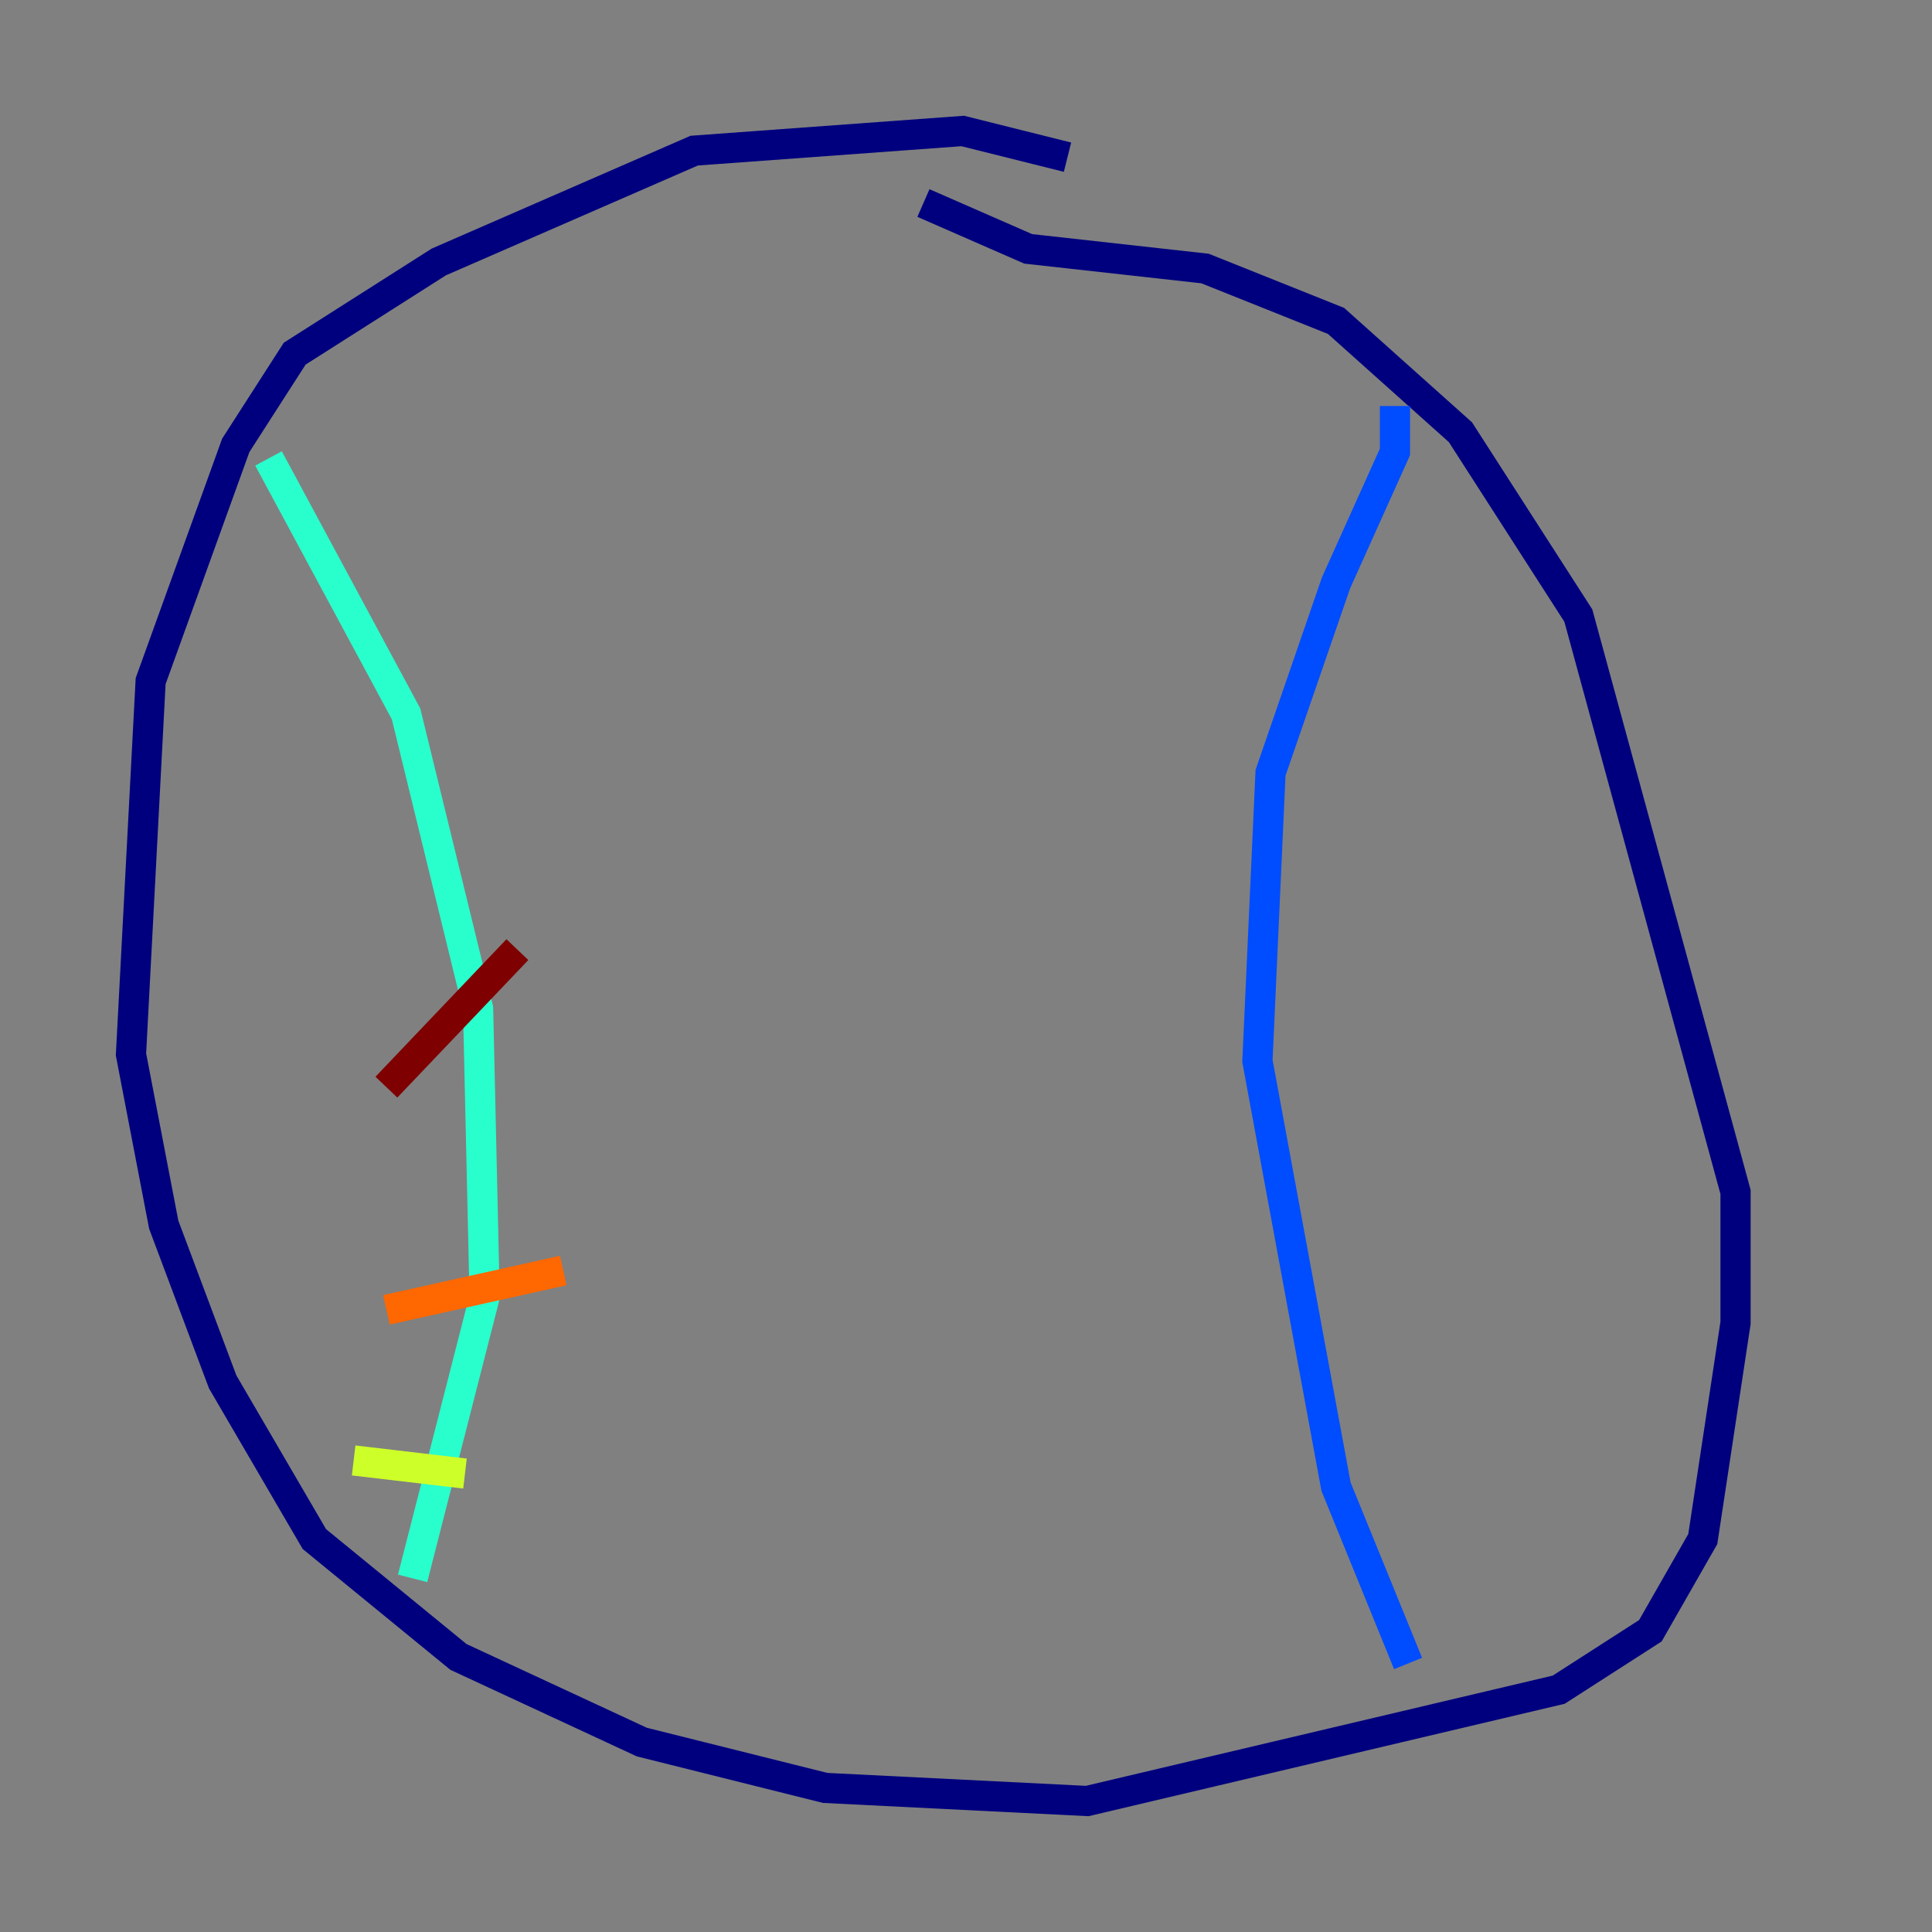 <?xml version="1.0" encoding="utf-8" ?>
<svg baseProfile="tiny" height="128" version="1.2" viewBox="0,0,128,128" width="128" xmlns="http://www.w3.org/2000/svg" xmlns:ev="http://www.w3.org/2001/xml-events" xmlns:xlink="http://www.w3.org/1999/xlink"><rect x="0" y="0" width="128" height="128" fill="#808080" stroke="none"/><defs /><polyline fill="none" points="70.725,10.414 63.783,8.678 45.993,9.98 29.071,17.356 19.525,23.43 15.62,29.505 9.98,45.125 8.678,69.858 10.848,81.139 14.752,91.552 20.827,101.966 30.373,109.776 42.522,115.417 54.671,118.454 72.027,119.322 103.268,111.946 109.342,108.041 112.814,101.966 114.983,87.647 114.983,78.969 104.57,40.786 96.759,28.637 88.515,21.261 79.837,17.79 68.122,16.488 61.18,13.451" stroke="#00007f" stroke-width="2" /><polyline fill="none" points="92.42,26.902 92.42,29.939 88.515,38.617 84.176,51.2 83.308,70.291 88.515,98.495 93.288,110.21" stroke="#004cff" stroke-width="2" /><polyline fill="none" points="17.79,30.373 26.902,47.295 31.675,66.82 32.108,85.912 27.336,104.57" stroke="#29ffcd" stroke-width="2" /><polyline fill="none" points="23.43,96.759 30.807,97.627" stroke="#cdff29" stroke-width="2" /><polyline fill="none" points="25.6,86.78 37.315,84.176" stroke="#ff6700" stroke-width="2" /><polyline fill="none" points="25.6,72.027 34.278,62.915" stroke="#7f0000" stroke-width="2" /></svg>